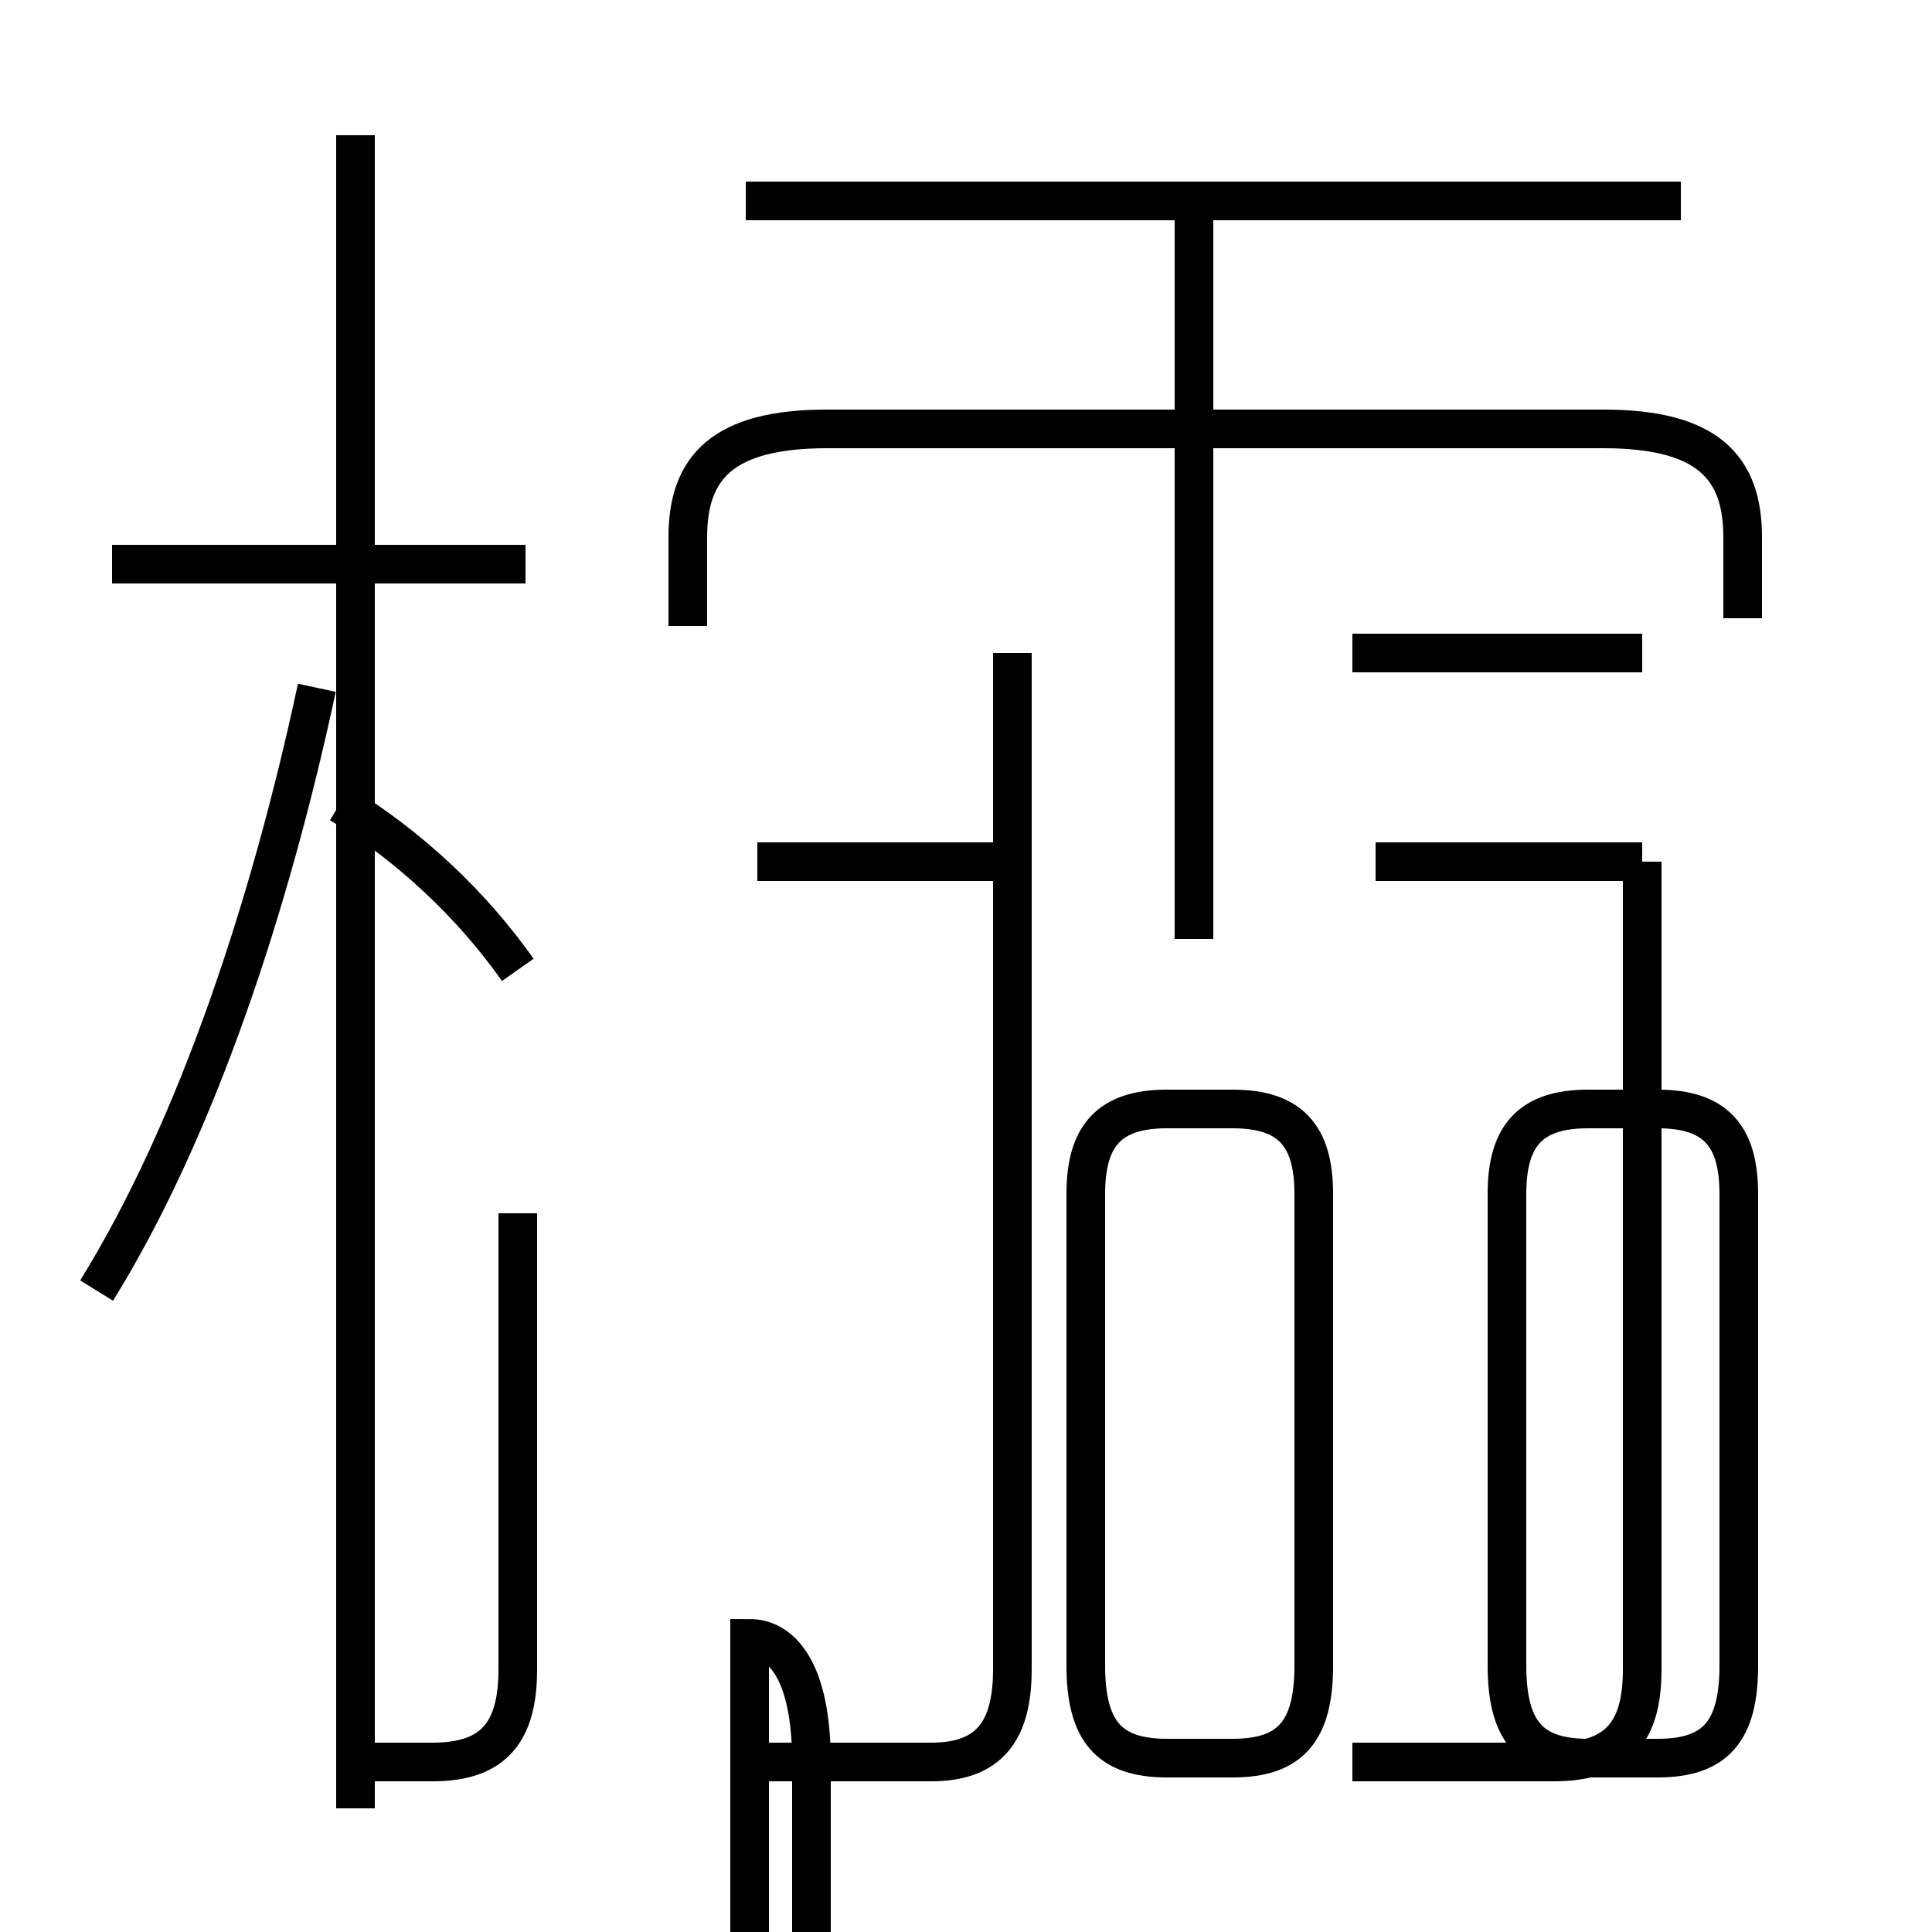<?xml version='1.0' encoding='utf8'?>
<svg viewBox="0.0 -6.0 50.0 50.0" version="1.1" xmlns="http://www.w3.org/2000/svg">
<rect x="0.0" y="-6.0" width="50.0" height="50.0" fill="#808080" stroke="none"/>
<rect x="-1000" y="-1000" width="2000" height="2000" stroke="white" fill="white"/>
<g style="fill:white;stroke:#000000;  stroke-width:1">
<path d="M 45.1 -28.0 L 45.1 -30.1 C 45.1 -31.9 44.2 -32.9 41.5 -32.9 L 21.4 -32.9 C 18.7 -32.9 17.8 -31.9 17.8 -30.1 L 17.8 -27.8 M 2.5 -10.6 C 5.1 -14.8 7.0 -20.6 8.2 -26.2 M 9.2 2.8 L 9.2 -40.5 M 19.4 1.6 L 19.4 12.6 C 19.4 14.6 20.2 15.4 21.0 15.4 L 21.0 1.6 C 21.0 -0.8 20.2 -1.6 19.4 -1.6 Z M 13.4 -18.9 C 12.2 -20.6 10.6 -22.1 8.8 -23.2 M 13.6 -29.4 L 2.9 -29.4 M 30.2 1.5 L 31.9 1.5 C 33.4 1.5 34.0 0.8 34.0 -0.9 L 34.0 -13.1 C 34.0 -14.6 33.4 -15.3 31.9 -15.3 L 30.2 -15.3 C 28.7 -15.3 28.1 -14.6 28.1 -13.1 L 28.1 -0.9 C 28.1 0.8 28.7 1.5 30.2 1.5 Z M 26.2 -21.7 L 26.2 -0.8 C 26.2 0.8 25.6 1.6 24.1 1.6 L 19.4 1.6 M 13.4 -12.6 L 13.4 -0.8 C 13.4 0.8 12.8 1.6 11.2 1.6 L 8.8 1.6 M 41.1 1.5 L 42.9 1.5 C 44.4 1.5 45.0 0.8 45.0 -0.9 L 45.0 -13.1 C 45.0 -14.6 44.4 -15.3 42.9 -15.3 L 41.1 -15.3 C 39.6 -15.3 39.0 -14.6 39.0 -13.1 L 39.0 -0.9 C 39.0 0.8 39.6 1.5 41.1 1.5 Z M 26.2 -27.1 L 26.2 -0.8 C 26.2 0.8 25.6 1.6 24.1 1.6 L 19.4 1.6 M 42.5 -21.7 L 42.5 -0.8 C 42.5 0.8 41.9 1.6 40.2 1.6 L 35.0 1.6 M 26.2 -21.7 L 19.6 -21.7 M 13.6 -29.4 L 2.9 -29.4 M 30.9 -19.7 L 30.9 -38.5 M 42.5 -27.1 L 35.0 -27.1 M 42.5 -21.7 L 35.6 -21.7 M 43.5 -38.8 L 19.3 -38.8" transform="translate(0.0, 38.0)" />
</g>
</svg>